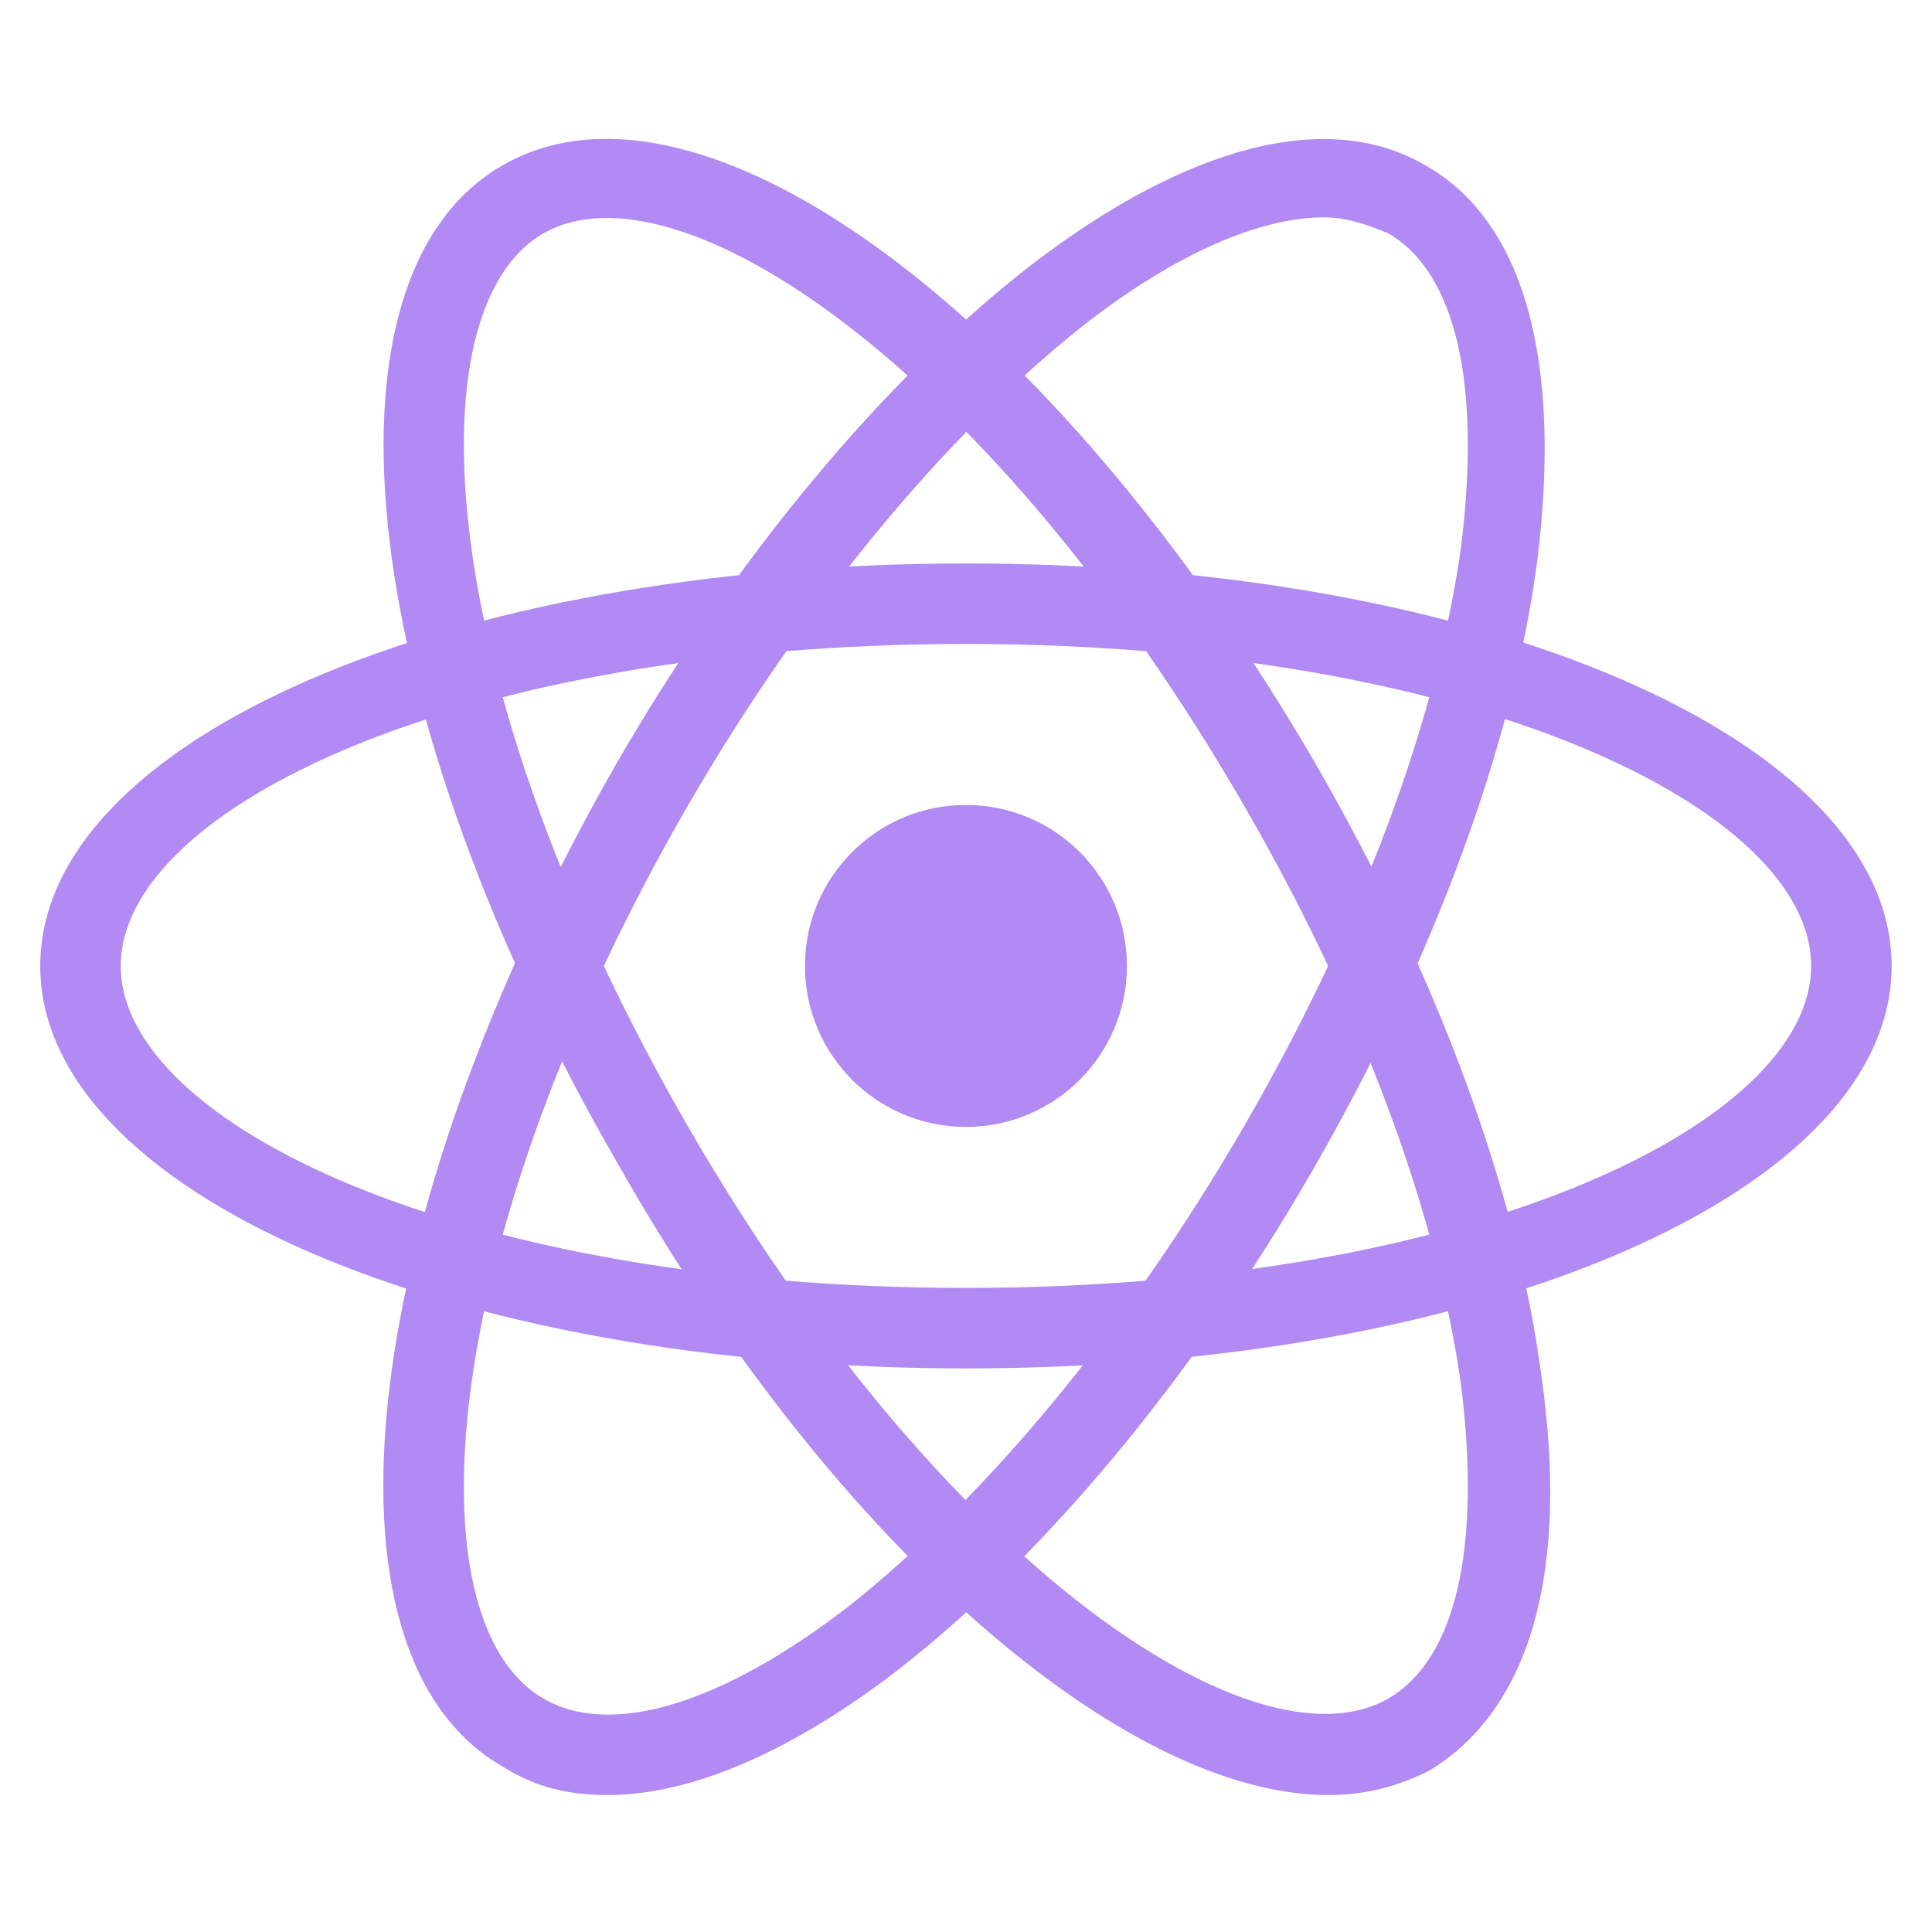 <svg xmlns="http://www.w3.org/2000/svg" xmlns:xlink="http://www.w3.org/1999/xlink" viewBox="0,0,256,256" width="48px" height="48px" fill-rule="nonzero"><g fill="#b18af4" fill-rule="nonzero" stroke="none" stroke-width="1" stroke-linecap="butt" stroke-linejoin="miter" stroke-miterlimit="10" stroke-dasharray="" stroke-dashoffset="0" font-family="none" font-weight="none" font-size="none" text-anchor="none" style="mix-blend-mode: normal"><g transform="scale(5.333,5.333)"><path d="M24,34c-12.9,0 -23,-4.4 -23,-10c0,-5.6 10.1,-10 23,-10c12.9,0 23,4.4 23,10c0,5.6 -10.1,10 -23,10zM24,16c-12.6,0 -21,4.1 -21,8c0,3.9 8.4,8 21,8c12.6,0 21,-4.1 21,-8c0,-3.9 -8.4,-8 -21,-8z"></path><path d="M15.1,44.6c-1,0 -1.8,-0.2 -2.6,-0.7c-4.9,-2.8 -3.6,-13.7 2.8,-24.9v0c3,-5.2 6.7,-9.6 10.3,-12.4c3.9,-3 7.4,-3.9 9.8,-2.5c2.5,1.4 3.4,4.9 2.8,9.8c-0.6,4.6 -2.6,10 -5.6,15.2c-3,5.2 -6.7,9.6 -10.3,12.4c-2.6,2 -5.1,3.1 -7.2,3.1zM32.9,5.4c-1.6,0 -3.7,0.9 -6,2.7c-3.4,2.7 -6.9,6.9 -9.8,11.9v0c-6.3,10.9 -6.9,20.3 -3.6,22.2c1.7,1 4.5,0.1 7.6,-2.3c3.4,-2.7 6.9,-6.9 9.8,-11.9c2.9,-5 4.8,-10.1 5.4,-14.4c0.5,-4 -0.1,-6.8 -1.8,-7.8c-0.5,-0.2 -1,-0.4 -1.6,-0.4z"></path><path d="M33,44.6c-5,0 -12.2,-6.1 -17.6,-15.6c-6.5,-11.2 -7.8,-22.1 -2.9,-24.9v0c4.9,-2.8 13.7,3.7 20.2,14.9c3,5.2 5,10.6 5.6,15.2c0.7,4.9 -0.3,8.3 -2.8,9.8c-0.8,0.4 -1.6,0.6 -2.5,0.6zM13.5,5.8c-3.3,1.9 -2.7,11.3 3.6,22.2c6.3,10.9 14.1,16.1 17.4,14.2c1.7,-1 2.3,-3.8 1.8,-7.8c-0.6,-4.3 -2.5,-9.4 -5.4,-14.4c-6.3,-10.9 -14.1,-16.1 -17.4,-14.2z"></path><circle cx="24" cy="24" r="4"></circle></g></g></svg>